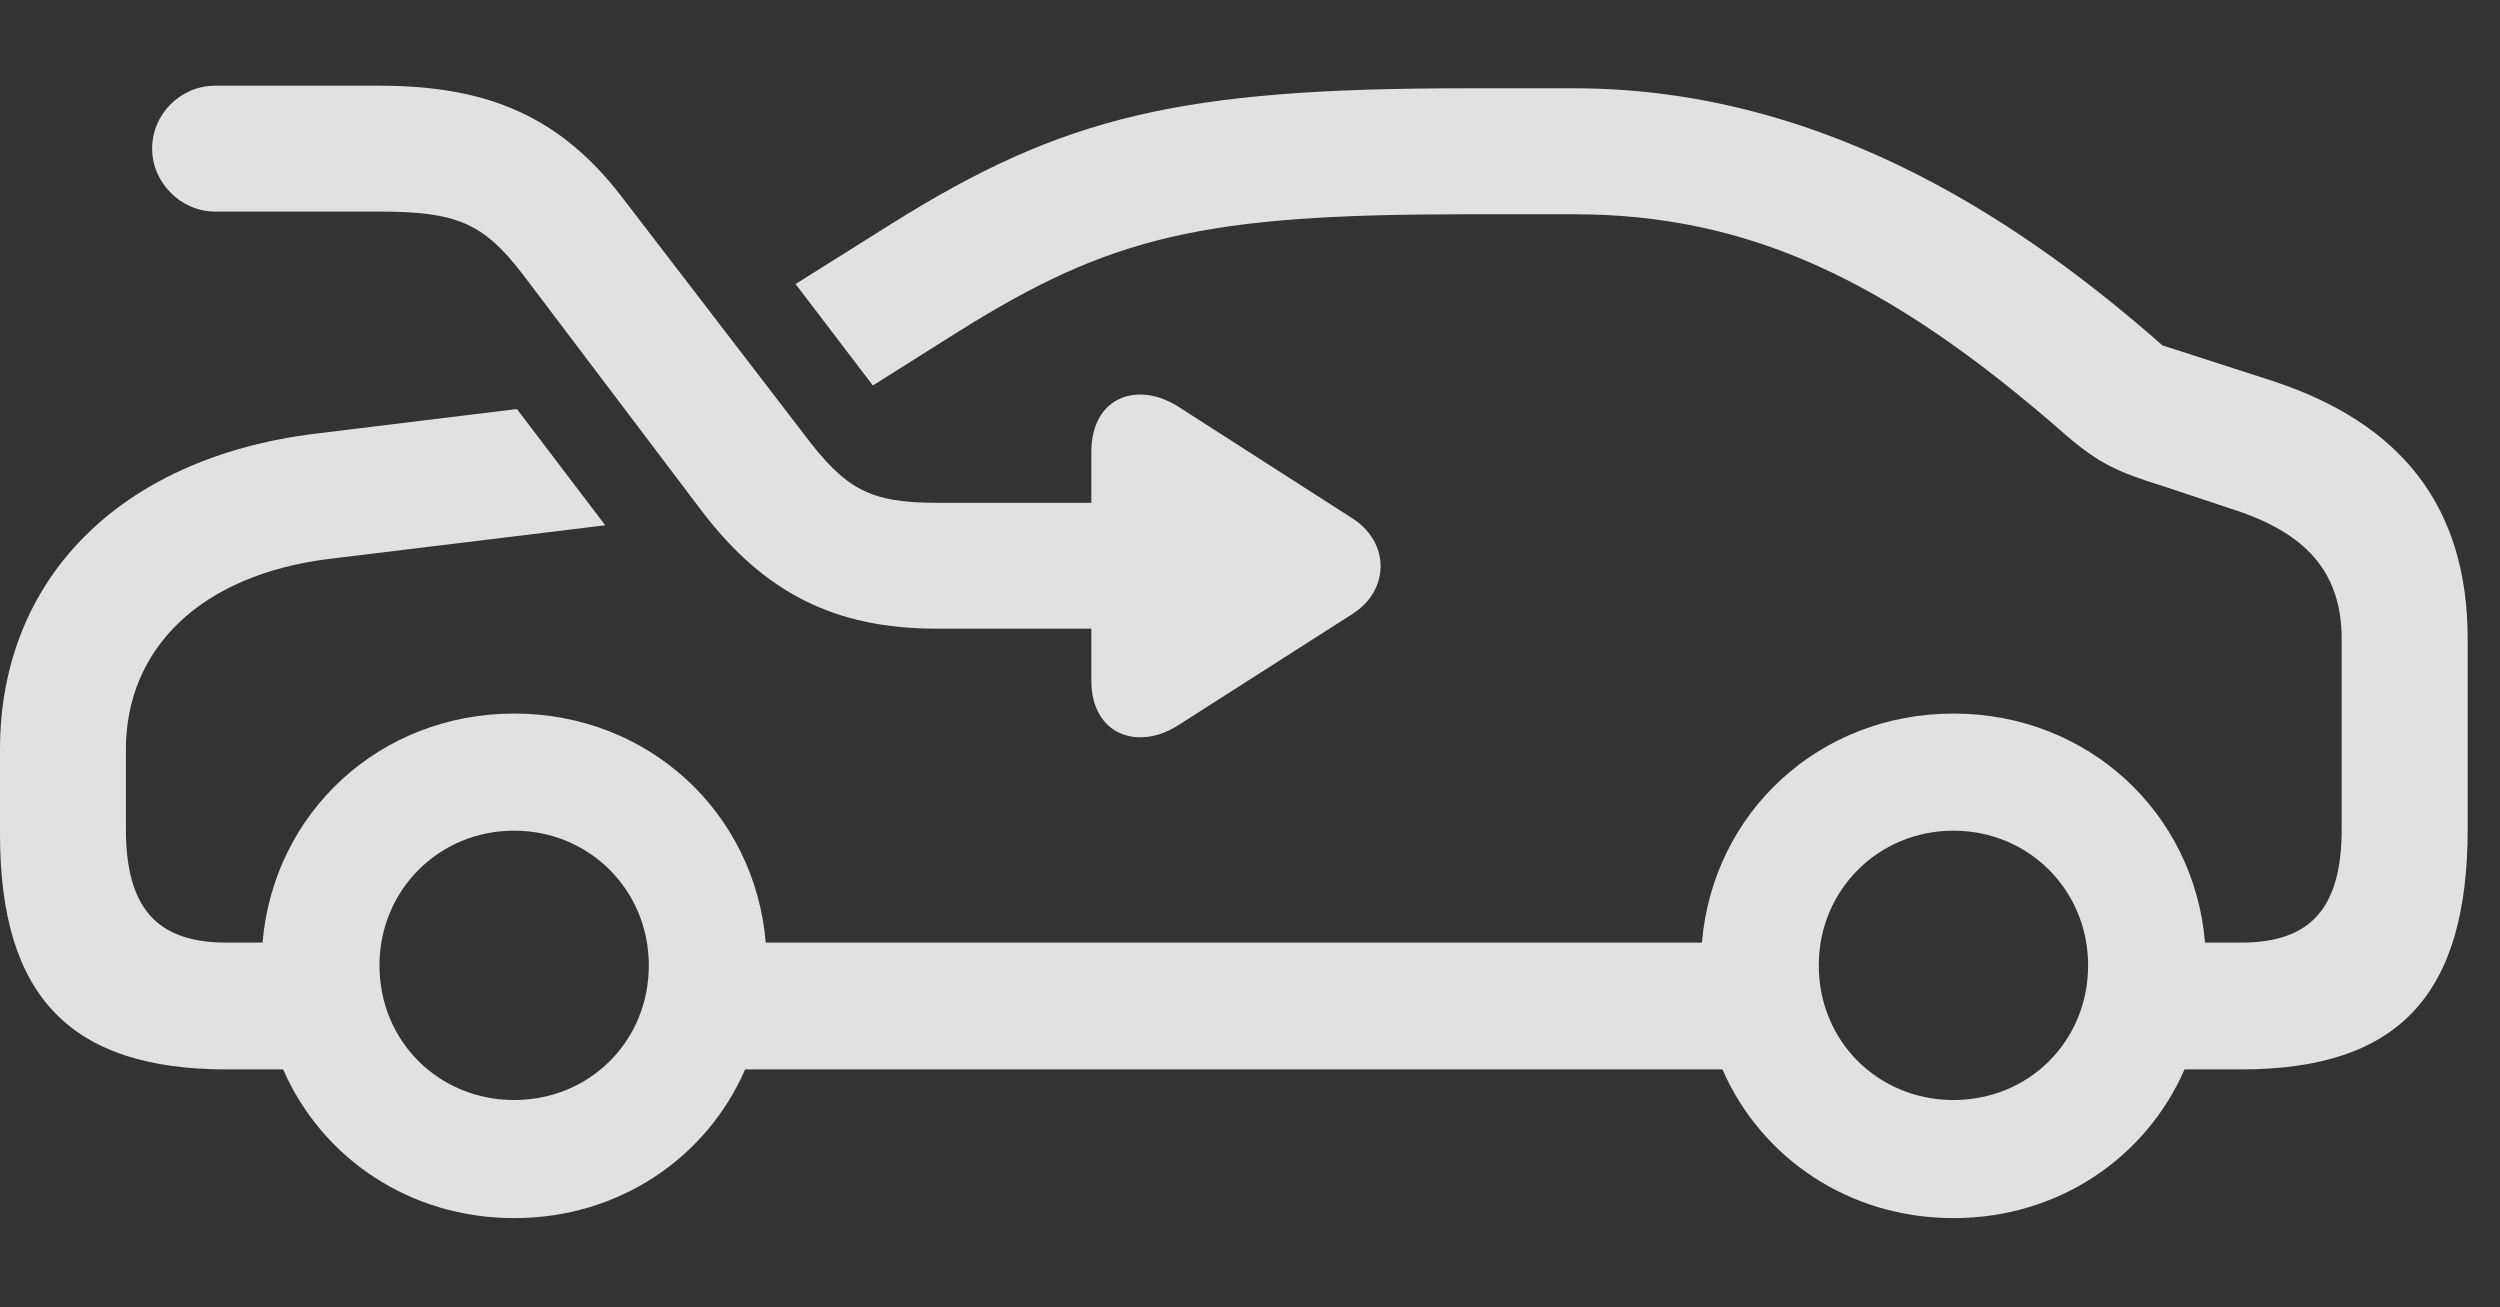 <?xml version="1.0" encoding="UTF-8"?>
<!--Generator: Apple Native CoreSVG 341-->
<!DOCTYPE svg
PUBLIC "-//W3C//DTD SVG 1.1//EN"
       "http://www.w3.org/Graphics/SVG/1.1/DTD/svg11.dtd">
<svg version="1.1" xmlns="http://www.w3.org/2000/svg" xmlns:xlink="http://www.w3.org/1999/xlink" viewBox="0 0 27.92 14.6">
 <rect x="0" y="0" width="27.92" height="14.6" fill="#333333" stroke="none"/>
 <g>
  <rect height="14.6" opacity="0" width="27.92" x="0" y="0"/>
  <path d="M24.15 3.857L25.361 4.248C26.836 4.727 27.559 5.674 27.559 7.139L27.559 9.258C27.559 11.113 26.787 11.943 25.029 11.943L24.397 11.943C23.964 12.934 22.983 13.604 21.816 13.604C20.65 13.604 19.669 12.934 19.236 11.943L8.322 11.943C7.89 12.934 6.909 13.604 5.742 13.604C4.575 13.604 3.595 12.934 3.162 11.943L2.529 11.943C0.791 11.943 0 11.133 0 9.316L0 8.369C0 6.484 1.318 5.117 3.516 4.844L5.773 4.568L6.759 5.866C6.752 5.867 6.745 5.868 6.738 5.869L3.691 6.24C2.227 6.416 1.406 7.256 1.406 8.369L1.406 9.258C1.406 10.137 1.748 10.527 2.529 10.527L2.932 10.527C3.056 9.069 4.246 7.969 5.742 7.969C7.238 7.969 8.429 9.069 8.552 10.527L19.007 10.527C19.13 9.069 20.32 7.969 21.816 7.969C23.312 7.969 24.503 9.069 24.626 10.527L25.029 10.527C25.811 10.527 26.152 10.137 26.152 9.258L26.152 7.139C26.152 6.387 25.752 5.947 24.922 5.684L24.16 5.43C23.652 5.273 23.438 5.176 23.066 4.854C21.094 3.125 19.521 2.393 17.578 2.393L16.367 2.393C13.438 2.393 12.412 2.637 10.723 3.691L9.748 4.305L8.885 3.172L9.971 2.49C11.875 1.299 13.184 0.986 16.367 0.986L17.578 0.986C20.459 0.986 22.695 2.578 24.15 3.857ZM4.238 10.781C4.238 11.631 4.902 12.285 5.742 12.285C6.582 12.285 7.246 11.631 7.246 10.781C7.246 9.941 6.582 9.277 5.742 9.277C4.902 9.277 4.238 9.941 4.238 10.781ZM20.312 10.781C20.312 11.631 20.977 12.285 21.816 12.285C22.656 12.285 23.32 11.631 23.32 10.781C23.32 9.941 22.656 9.277 21.816 9.277C20.977 9.277 20.312 9.941 20.312 10.781Z" fill="white" fill-opacity="0.85"/>
  <path d="M2.402 2.363L4.238 2.363C5.098 2.363 5.4 2.49 5.84 3.066L7.842 5.713C8.535 6.621 9.326 7.021 10.459 7.021L12.188 7.021L12.188 7.598C12.188 8.213 12.715 8.389 13.164 8.096L15.107 6.855C15.518 6.592 15.527 6.064 15.107 5.791L13.174 4.551C12.715 4.248 12.188 4.424 12.188 5.049L12.188 5.615L10.459 5.615C9.717 5.615 9.443 5.469 8.975 4.844L6.943 2.197C6.26 1.309 5.459 0.957 4.238 0.957L2.402 0.957C2.021 0.957 1.699 1.27 1.699 1.66C1.699 2.041 2.021 2.363 2.402 2.363Z" fill="white" fill-opacity="0.85"/>
 </g>
</svg>
